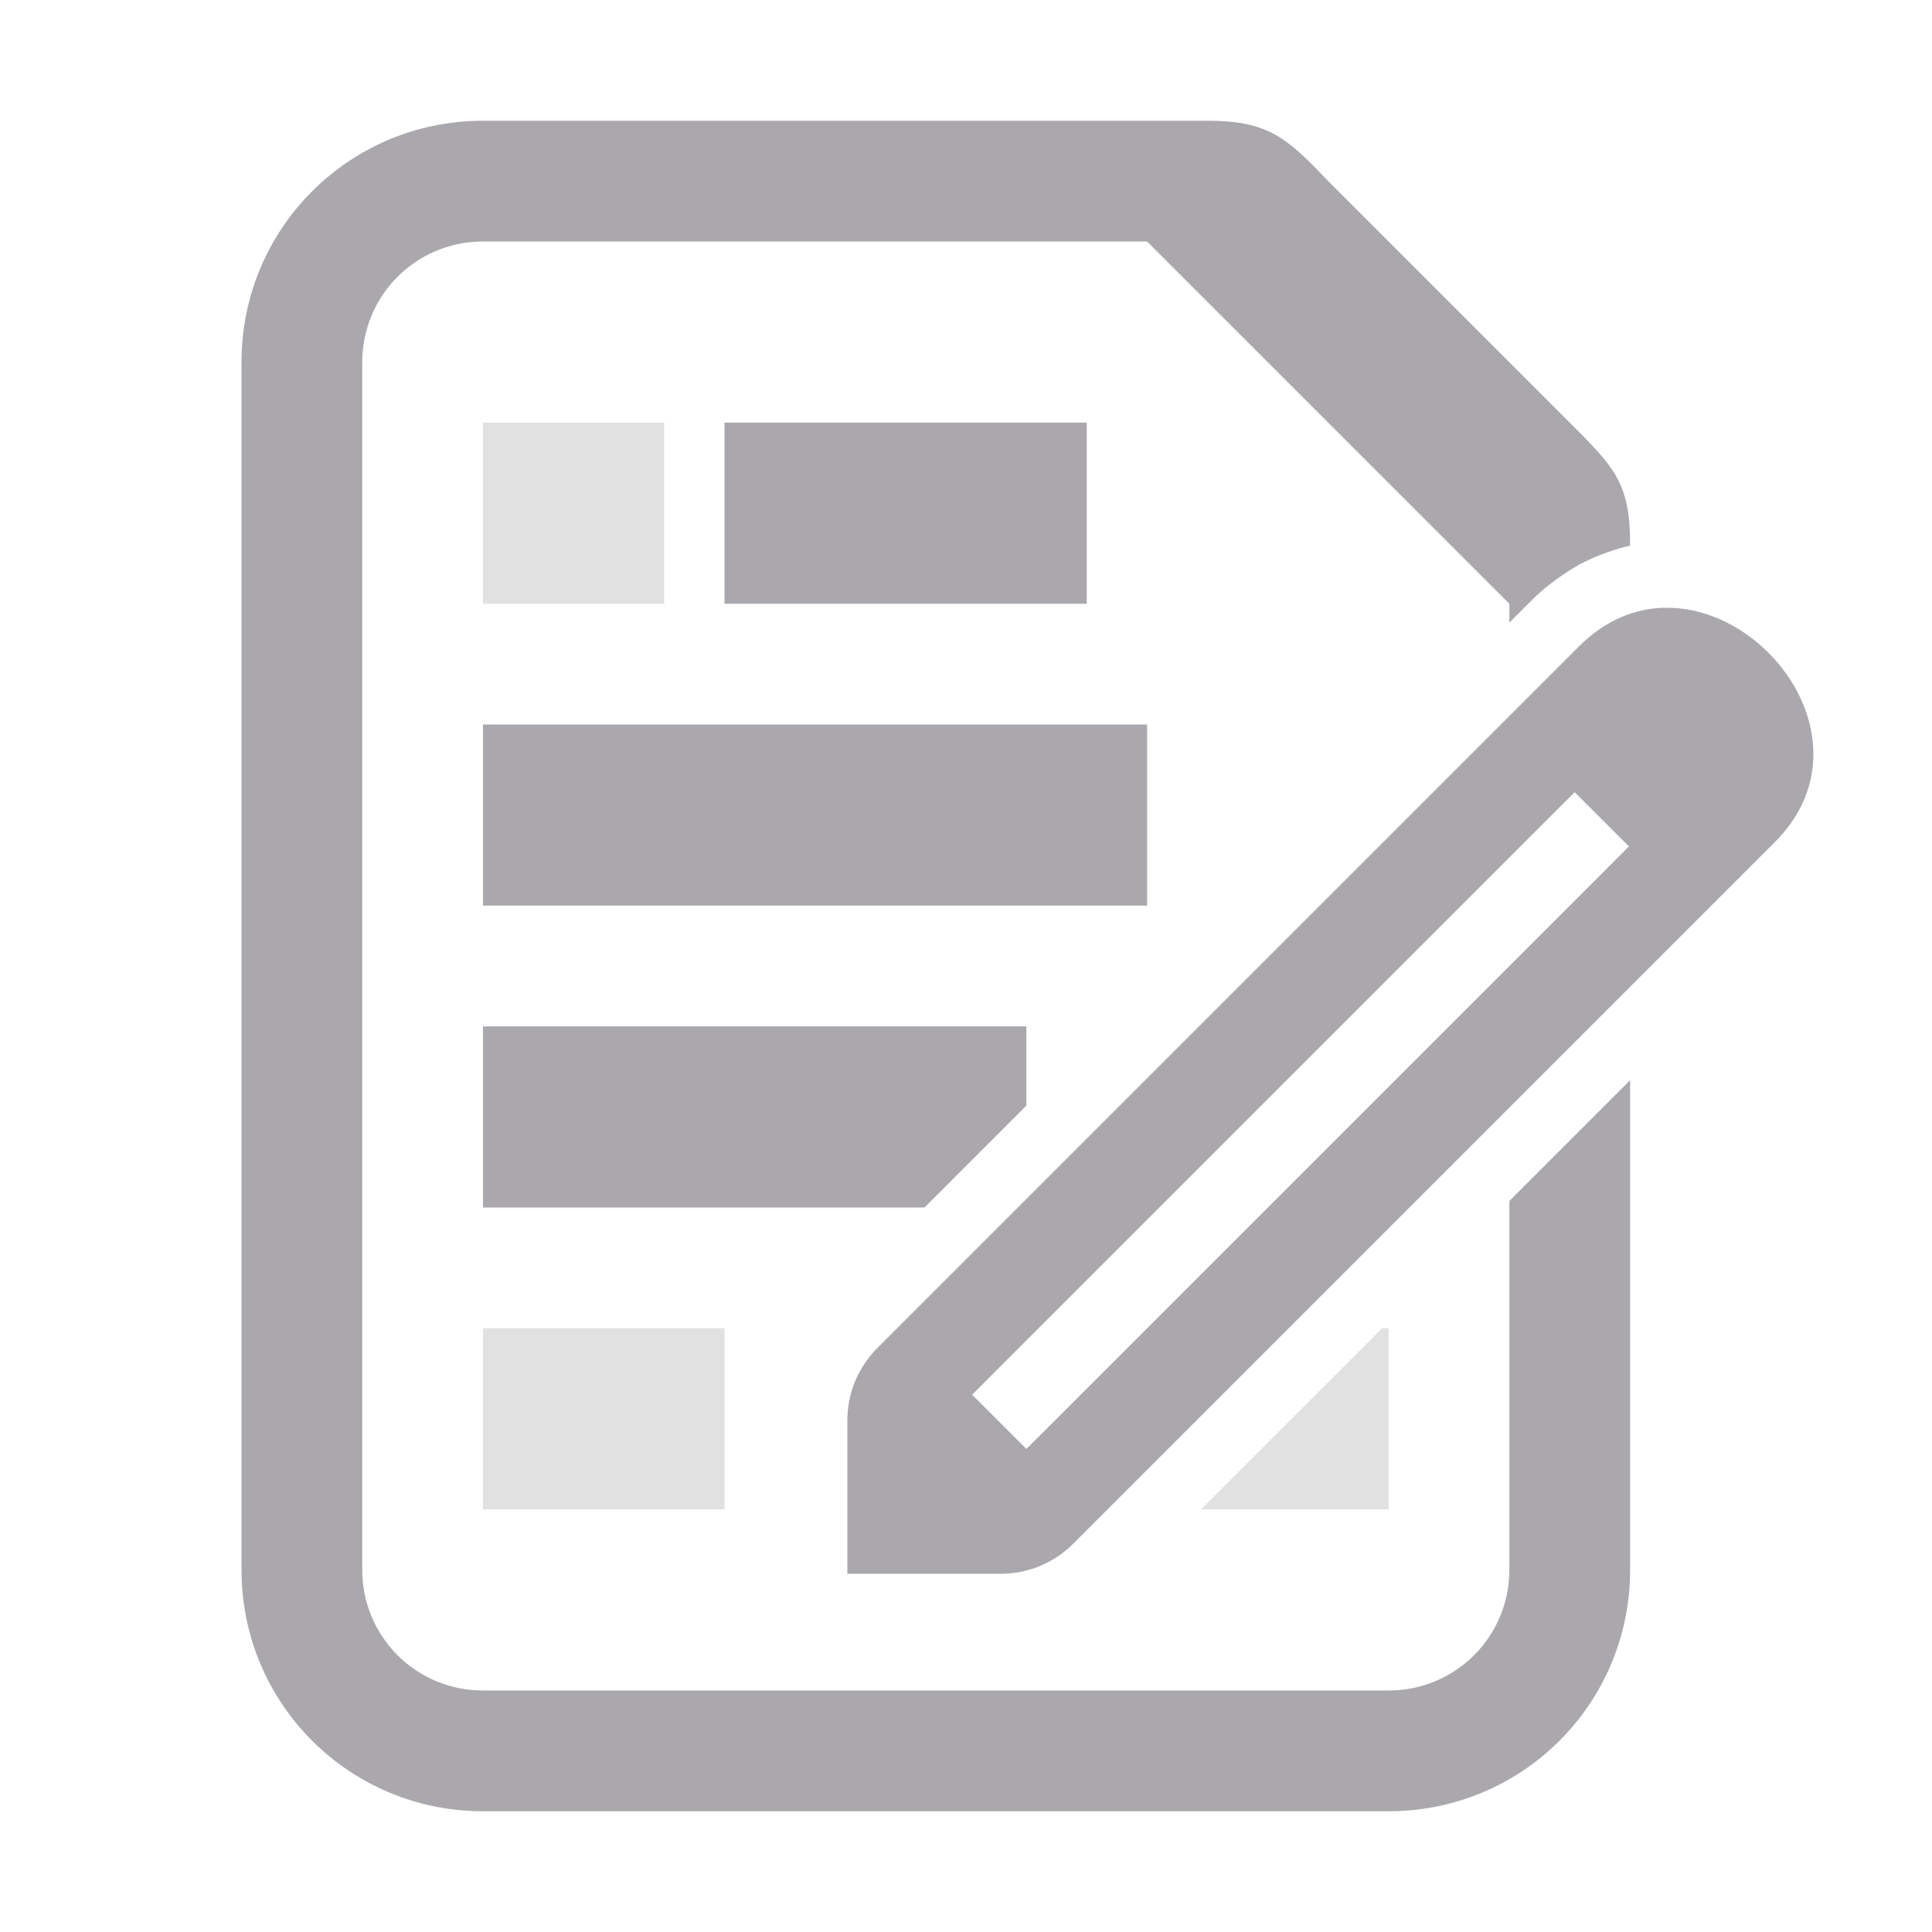 <svg viewBox="0 0 32 32" xmlns="http://www.w3.org/2000/svg"><g fill="#aaa8ac"><path d="m8 7v3h3v-3zm0 15v3h4v-3zm14.891 0-3 3h3.109v-3z" opacity=".35"/><path d="m8 2c-2.216 0-4 1.784-4 4v20c0 2.216 1.784 4 4 4h15c2.216 0 4-1.784 4-4v-8.109l-2 2v6.109c0 1.108-.892 2-2 2h-15c-1.108 0-2-.892-2-2v-20c0-1.108.892-2 2-2h11l6 6v.312l.381-.381c.1-.1.206-.189.314-.273.038-.03.078-.058.117-.086.101-.072.204-.14.311-.199.008-.005.015-.011.023-.016.001-0.0.001-.002.002-.002.011-.006.022-.01.033-.016.108-.057.219-.106.33-.15.039-.015.078-.029.117-.043.118-.041.236-.079.355-.105.003-.001.007-.001.01-.002.002-0.0.004-.002.006-.002v-.037c-0-1-.262-1.264-1-2l-4-4c-.689-.726-1-1-2-1zm4 5v3h6v-3zm-4 5v3h11v-3zm0 5v3h7.312l1.688-1.688v-1.312z"/><path d="m27.587 10.066c-.491.006-.991.197-1.433.639l-11.623 11.623c-.318.318-.496.748-.496 1.198v2.541h2.541c.449-0.0.88-.179 1.198-.496l11.623-11.623c1.515-1.515.07-3.718-1.6-3.873-.07-.007-.14-.009-.21-.008zm-1.505 3.055.898.898-.448.45-9.082 9.082-.45.448-.898-.898.448-.45 9.082-9.082z" stroke-width="1"/></g></svg>